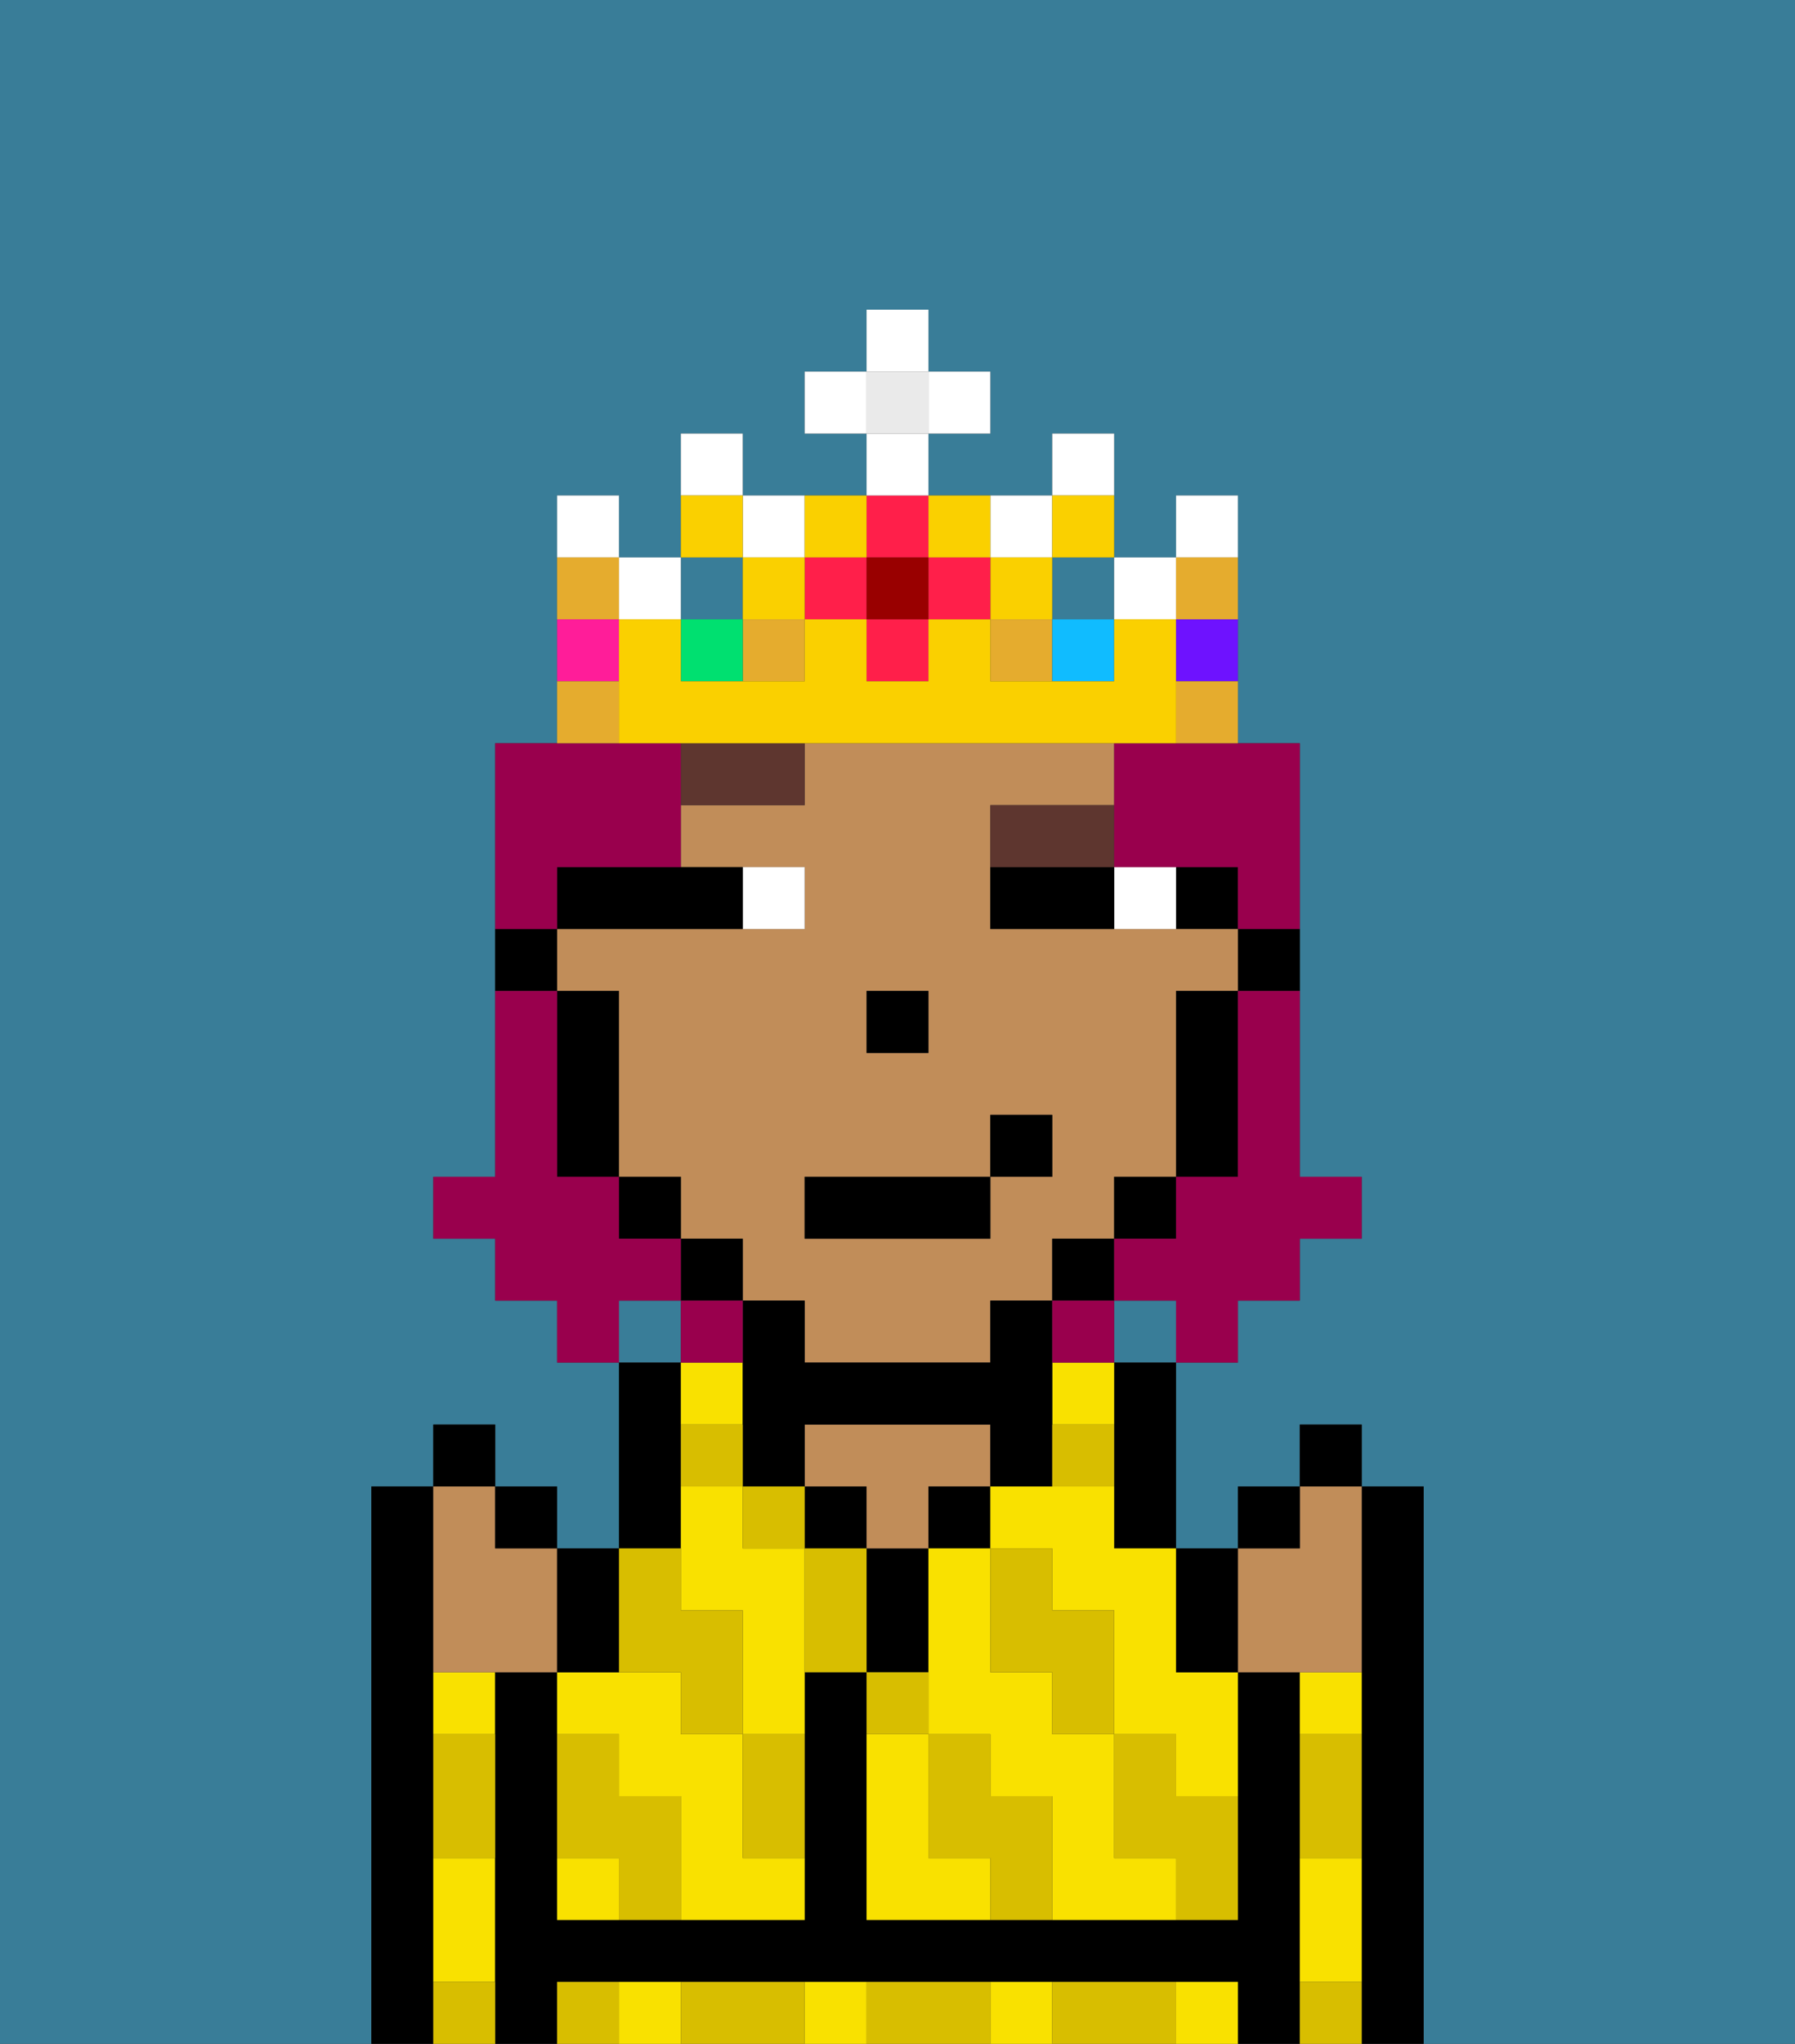 <svg xmlns="http://www.w3.org/2000/svg" viewBox="0 0 29 33"><rect x="0" y="0" width="29" height="33" fill="#333333" stroke="none"/><defs><style>polygon,rect,path{shape-rendering:crispedges;}.xa299-1{fill:#397d98;}.xa299-2{fill:#000000;}.xa299-3{fill:#f9e100;}.xa299-4{fill:#c18d59;}.xa299-5{fill:#d8be00;}.xa299-6{fill:#ffffff;}.xa299-7{fill:#5e362f;}.xa299-8{fill:#99004d;}.xa299-9{fill:#e5ac2e;}.xa299-10{fill:#ff1f4a;}.xa299-11{fill:#fad000;}.xa299-12{fill:#00e070;}.xa299-13{fill:#ff1d99;}.xa299-14{fill:#10bcff;}.xa299-15{fill:#6e12ff;}.xa299-16{fill:#900;}.xa299-17{fill:#eaeaea;}</style></defs><path class="xa299-1" d="M0,33H6V24H7V23H8v1H9v1h1V22H9V21H8V20H7V19H8V12H9V8h1V9h1V7h1V8h2V7H13V6h1V5h1V6h1V7H15V8h2V7h1V9h1V8h1v4h1v7h1v1H21v1H20v1H19v3h1V24h1V23h1v1h1v9h6V0H0Z"/><rect class="xa299-1" x="18" y="21" width="1" height="1"/><rect class="xa299-1" x="10" y="21" width="1" height="1"/><path class="xa299-2" d="M23,24H22v9h1V24Z"/><path class="xa299-2" d="M7,31V24H6v9H7V31Z"/><path class="xa299-3" d="M7,28H8V27H7Z"/><path class="xa299-3" d="M7,31v1H8V30H7Z"/><path class="xa299-2" d="M21,31V27H20v4H14V27H13v4H9V27H8v6H9V32H20v1h1V31Z"/><path class="xa299-3" d="M10,32v1h1V32Z"/><path class="xa299-3" d="M16,32v1h1V32Z"/><path class="xa299-3" d="M13,32v1h1V32Z"/><path class="xa299-3" d="M19,32v1h1V32Z"/><path class="xa299-2" d="M11,24V22H10v3h1Z"/><path class="xa299-3" d="M12,29V28H11V27H9v1h1v1h1v2h2V30H12Z"/><path class="xa299-3" d="M9,30v1h1V30Z"/><path class="xa299-3" d="M12,22H11v1h1Z"/><path class="xa299-3" d="M12,25V24H11v2h1v2h1V25Z"/><rect class="xa299-2" x="13" y="24" width="1" height="1"/><path class="xa299-2" d="M15,26V25H14v2h1Z"/><path class="xa299-4" d="M15,23H13v1h1v1h1V24h1V23Z"/><rect class="xa299-2" x="15" y="24" width="1" height="1"/><path class="xa299-2" d="M18,23v2h1V22H18Z"/><rect class="xa299-3" x="17" y="22" width="1" height="1"/><path class="xa299-3" d="M15,30V28H14v3h2V30Z"/><path class="xa299-3" d="M18,24H16v1h1v1h1v2h1v1h1V27H19V25H18Z"/><path class="xa299-3" d="M18,30V28H17V27H16V25H15v3h1v1h1v2h2V30Z"/><path class="xa299-3" d="M21,31v1h1V30H21Z"/><path class="xa299-3" d="M21,28h1V27H21Z"/><path class="xa299-2" d="M20,16h1V15H20Z"/><rect class="xa299-2" x="19" y="14" width="1" height="1"/><path class="xa299-4" d="M12,21h1v1h3V21h1V20h1V19h1V16h1V15H16V13h2V12H13v1H11v1h2v1H9v1h1v3h1v1h1Zm2-5h1v1H14Zm-1,3h3V18h1v1H16v1H13Z"/><path class="xa299-2" d="M19,17v2h1V16H19Z"/><rect class="xa299-2" x="18" y="19" width="1" height="1"/><rect class="xa299-2" x="17" y="20" width="1" height="1"/><path class="xa299-2" d="M17,22V21H16v1H13V21H12v3h1V23h3v1h1V22Z"/><rect class="xa299-2" x="11" y="20" width="1" height="1"/><rect class="xa299-2" x="10" y="19" width="1" height="1"/><path class="xa299-2" d="M10,16H9v3h1V16Z"/><path class="xa299-2" d="M9,15H8v1H9Z"/><rect class="xa299-2" x="14" y="16" width="1" height="1"/><path class="xa299-5" d="M19,28H18v2h1v1h1V29H19Z"/><path class="xa299-5" d="M21,32v1h1V32Z"/><path class="xa299-5" d="M7,32v1H8V32Z"/><path class="xa299-5" d="M17,27v1h1V26H17V25H16v2Z"/><path class="xa299-5" d="M21,29v1h1V28H21Z"/><path class="xa299-5" d="M18,32H17v1h2V32Z"/><path class="xa299-5" d="M16,29V28H15v2h1v1h1V29Z"/><path class="xa299-5" d="M13,25v2h1V25Z"/><path class="xa299-5" d="M15,27H14v1h1Z"/><path class="xa299-5" d="M15,32H14v1h2V32Z"/><path class="xa299-5" d="M12,29v1h1V28H12Z"/><rect class="xa299-5" x="12" y="24" width="1" height="1"/><path class="xa299-5" d="M11,27v1h1V26H11V25H10v2Z"/><path class="xa299-5" d="M12,32H11v1h2V32Z"/><path class="xa299-5" d="M10,29V28H9v2h1v1h1V29Z"/><path class="xa299-5" d="M9,32v1h1V32Z"/><path class="xa299-5" d="M7,29v1H8V28H7Z"/><path class="xa299-5" d="M12,23H11v1h1Z"/><path class="xa299-5" d="M17,24h1V23H17Z"/><path class="xa299-6" d="M19,15V14H18v1Z"/><path class="xa299-6" d="M13,15V14H12v1Z"/><path class="xa299-2" d="M16,15h2V14H16Z"/><path class="xa299-2" d="M12,15V14H9v1h3Z"/><path class="xa299-7" d="M13,12H11v1h2Z"/><path class="xa299-7" d="M16,14h2V13H16Z"/><rect class="xa299-2" x="13" y="19" width="3" height="1"/><rect class="xa299-2" x="16" y="18" width="1" height="1"/><path class="xa299-4" d="M21,27h1V24H21v1H20v2Z"/><path class="xa299-2" d="M20,27V25H19v2Z"/><rect class="xa299-2" x="20" y="24" width="1" height="1"/><rect class="xa299-2" x="21" y="23" width="1" height="1"/><path class="xa299-4" d="M7,27H9V25H8V24H7v3Z"/><path class="xa299-2" d="M10,27V25H9v2Z"/><rect class="xa299-2" x="8" y="24" width="1" height="1"/><rect class="xa299-2" x="7" y="23" width="1" height="1"/><path class="xa299-8" d="M20,17v2H19v1H18v1h1v1h1V21h1V20h1V19H21V16H20Z"/><path class="xa299-8" d="M9,14h2V12H8v3H9Z"/><path class="xa299-8" d="M18,12v2h2v1h1V12H18Z"/><path class="xa299-8" d="M11,21V20H10V19H9V16H8v3H7v1H8v1H9v1h1V21Z"/><path class="xa299-8" d="M12,21H11v1h1Z"/><rect class="xa299-8" x="17" y="21" width="1" height="1"/><rect class="xa299-1" x="17" y="9" width="1" height="1"/><rect class="xa299-9" x="12" y="10" width="1" height="1"/><rect class="xa299-9" x="16" y="10" width="1" height="1"/><rect class="xa299-1" x="11" y="9" width="1" height="1"/><rect class="xa299-10" x="14" y="10" width="1" height="1"/><rect class="xa299-10" x="13" y="9" width="1" height="1"/><path class="xa299-6" d="M12,7H11V8h1Z"/><path class="xa299-6" d="M13,9V8H12V9Z"/><path class="xa299-6" d="M17,9V8H16V9Z"/><rect class="xa299-6" x="18" y="9" width="1" height="1"/><rect class="xa299-6" x="10" y="9" width="1" height="1"/><path class="xa299-6" d="M10,8H9V9h1Z"/><path class="xa299-6" d="M18,7H17V8h1Z"/><rect class="xa299-11" x="16" y="9" width="1" height="1"/><rect class="xa299-11" x="12" y="9" width="1" height="1"/><rect class="xa299-12" x="11" y="10" width="1" height="1"/><path class="xa299-11" d="M12,8H11V9h1Z"/><path class="xa299-11" d="M18,9V8H17V9Z"/><path class="xa299-13" d="M10,10H9v1h1Z"/><rect class="xa299-14" x="17" y="10" width="1" height="1"/><path class="xa299-11" d="M18,12h1V10H18v1H16V10H15v1H14V10H13v1H11V10H10v2h8Z"/><path class="xa299-15" d="M19,11h1V10H19Z"/><path class="xa299-6" d="M20,8H19V9h1Z"/><rect class="xa299-10" x="15" y="9" width="1" height="1"/><rect class="xa299-10" x="14" y="8" width="1" height="1"/><rect class="xa299-16" x="14" y="9" width="1" height="1"/><path class="xa299-11" d="M14,9V8H13V9Z"/><path class="xa299-11" d="M16,9V8H15V9Z"/><rect class="xa299-17" x="14" y="6" width="1" height="1"/><rect class="xa299-6" x="14" y="7" width="1" height="1"/><rect class="xa299-6" x="13" y="6" width="1" height="1"/><rect class="xa299-6" x="15" y="6" width="1" height="1"/><rect class="xa299-6" x="14" y="5" width="1" height="1"/><path class="xa299-9" d="M10,11H9v1h1Z"/><path class="xa299-9" d="M19,12h1V11H19Z"/><path class="xa299-9" d="M20,10V9H19v1Z"/><path class="xa299-9" d="M10,9H9v1h1Z"/></svg>